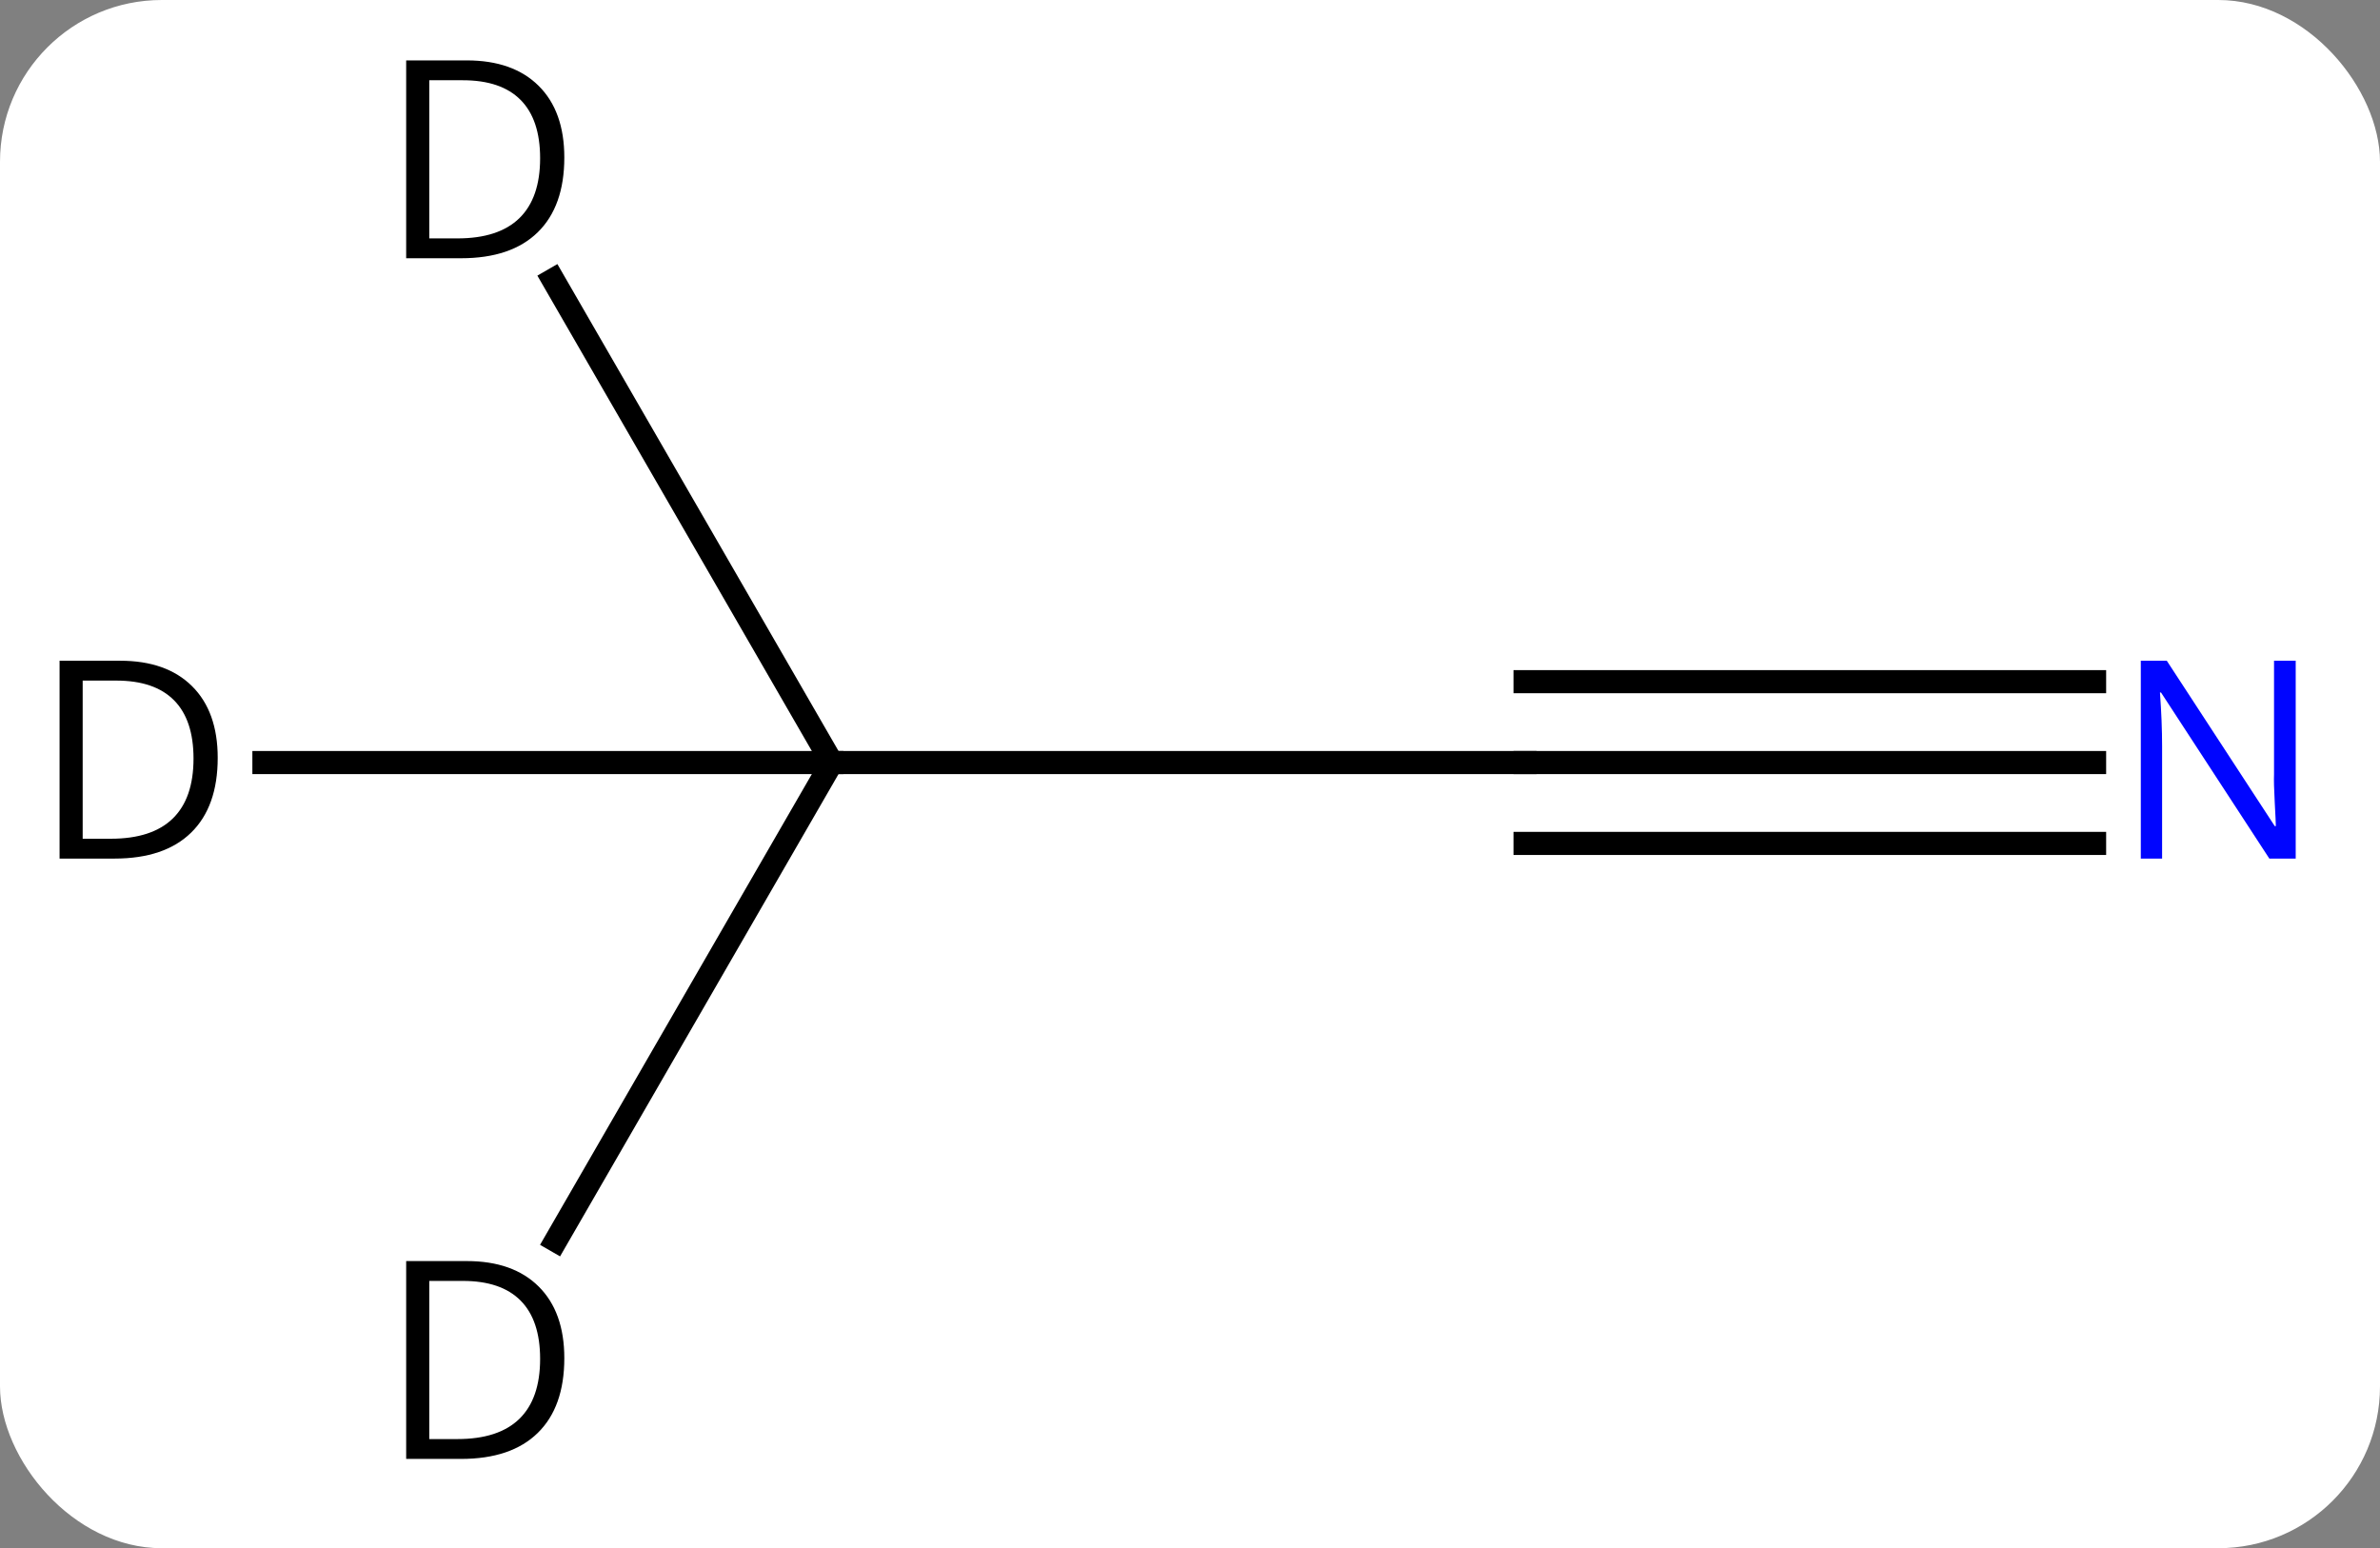 <svg width="103" viewBox="0 0 103 67" style="fill-opacity:1; color-rendering:auto; color-interpolation:auto; text-rendering:auto; stroke:black; stroke-linecap:square; stroke-miterlimit:10; shape-rendering:auto; stroke-opacity:1; fill:black; stroke-dasharray:none; font-weight:normal; stroke-width:1; font-family:'Open Sans'; font-style:normal; stroke-linejoin:miter; font-size:12; stroke-dashoffset:0; image-rendering:auto;" height="67" class="cas-substance-image" xmlns:xlink="http://www.w3.org/1999/xlink" xmlns="http://www.w3.org/2000/svg"><rect x="0" y="0" width="103" height="67" fill="#808080" stroke="none"/><svg class="cas-substance-single-component"><rect y="0" x="0" width="103" stroke="none" ry="7" rx="7" height="67" fill="white" class="cas-substance-group"/><svg y="0" x="0" width="103" viewBox="0 0 103 67" style="fill:black;" height="67" class="cas-substance-single-component-image"><svg><g><g transform="translate(51,33)" style="text-rendering:geometricPrecision; color-rendering:optimizeQuality; color-interpolation:linearRGB; stroke-linecap:butt; image-rendering:optimizeQuality;"><line y2="0" y1="0" x2="-15" x1="15" style="fill:none;"/><line y2="0" y1="0" x2="39.648" x1="15" style="fill:none;"/><line y2="-3.5" y1="-3.5" x2="39.648" x1="15" style="fill:none;"/><line y2="3.5" y1="3.5" x2="39.648" x1="15" style="fill:none;"/><line y2="20.688" y1="0" x2="-26.945" x1="-15" style="fill:none;"/><line y2="0" y1="0" x2="-39.578" x1="-15" style="fill:none;"/><line y2="-20.889" y1="0" x2="-27.061" x1="-15" style="fill:none;"/></g><g transform="translate(51,33)" style="fill:rgb(0,5,255); text-rendering:geometricPrecision; color-rendering:optimizeQuality; image-rendering:optimizeQuality; font-family:'Open Sans'; stroke:rgb(0,5,255); color-interpolation:linearRGB;"><path style="stroke:none;" d="M48.352 4.156 L47.211 4.156 L42.523 -3.031 L42.477 -3.031 Q42.57 -1.766 42.57 -0.719 L42.57 4.156 L41.648 4.156 L41.648 -4.406 L42.773 -4.406 L47.445 2.75 L47.492 2.75 Q47.492 2.594 47.445 1.734 Q47.398 0.875 47.414 0.5 L47.414 -4.406 L48.352 -4.406 L48.352 4.156 Z"/><path style="fill:black; stroke:none;" d="M-26.578 25.777 Q-26.578 27.886 -27.727 29.011 Q-28.875 30.136 -31.047 30.136 L-33.422 30.136 L-33.422 21.574 L-30.797 21.574 Q-28.797 21.574 -27.688 22.675 Q-26.578 23.777 -26.578 25.777 ZM-27.625 25.808 Q-27.625 24.136 -28.469 23.285 Q-29.312 22.433 -30.969 22.433 L-32.422 22.433 L-32.422 29.277 L-31.203 29.277 Q-29.422 29.277 -28.523 28.402 Q-27.625 27.527 -27.625 25.808 Z"/><path style="fill:black; stroke:none;" d="M-41.578 -0.203 Q-41.578 1.906 -42.727 3.031 Q-43.875 4.156 -46.047 4.156 L-48.422 4.156 L-48.422 -4.406 L-45.797 -4.406 Q-43.797 -4.406 -42.688 -3.305 Q-41.578 -2.203 -41.578 -0.203 ZM-42.625 -0.172 Q-42.625 -1.844 -43.469 -2.695 Q-44.312 -3.547 -45.969 -3.547 L-47.422 -3.547 L-47.422 3.297 L-46.203 3.297 Q-44.422 3.297 -43.523 2.422 Q-42.625 1.547 -42.625 -0.172 Z"/><path style="fill:black; stroke:none;" d="M-26.578 -26.183 Q-26.578 -24.074 -27.727 -22.949 Q-28.875 -21.824 -31.047 -21.824 L-33.422 -21.824 L-33.422 -30.386 L-30.797 -30.386 Q-28.797 -30.386 -27.688 -29.285 Q-26.578 -28.183 -26.578 -26.183 ZM-27.625 -26.152 Q-27.625 -27.824 -28.469 -28.675 Q-29.312 -29.527 -30.969 -29.527 L-32.422 -29.527 L-32.422 -22.683 L-31.203 -22.683 Q-29.422 -22.683 -28.523 -23.558 Q-27.625 -24.433 -27.625 -26.152 Z"/></g></g></svg></svg></svg></svg>